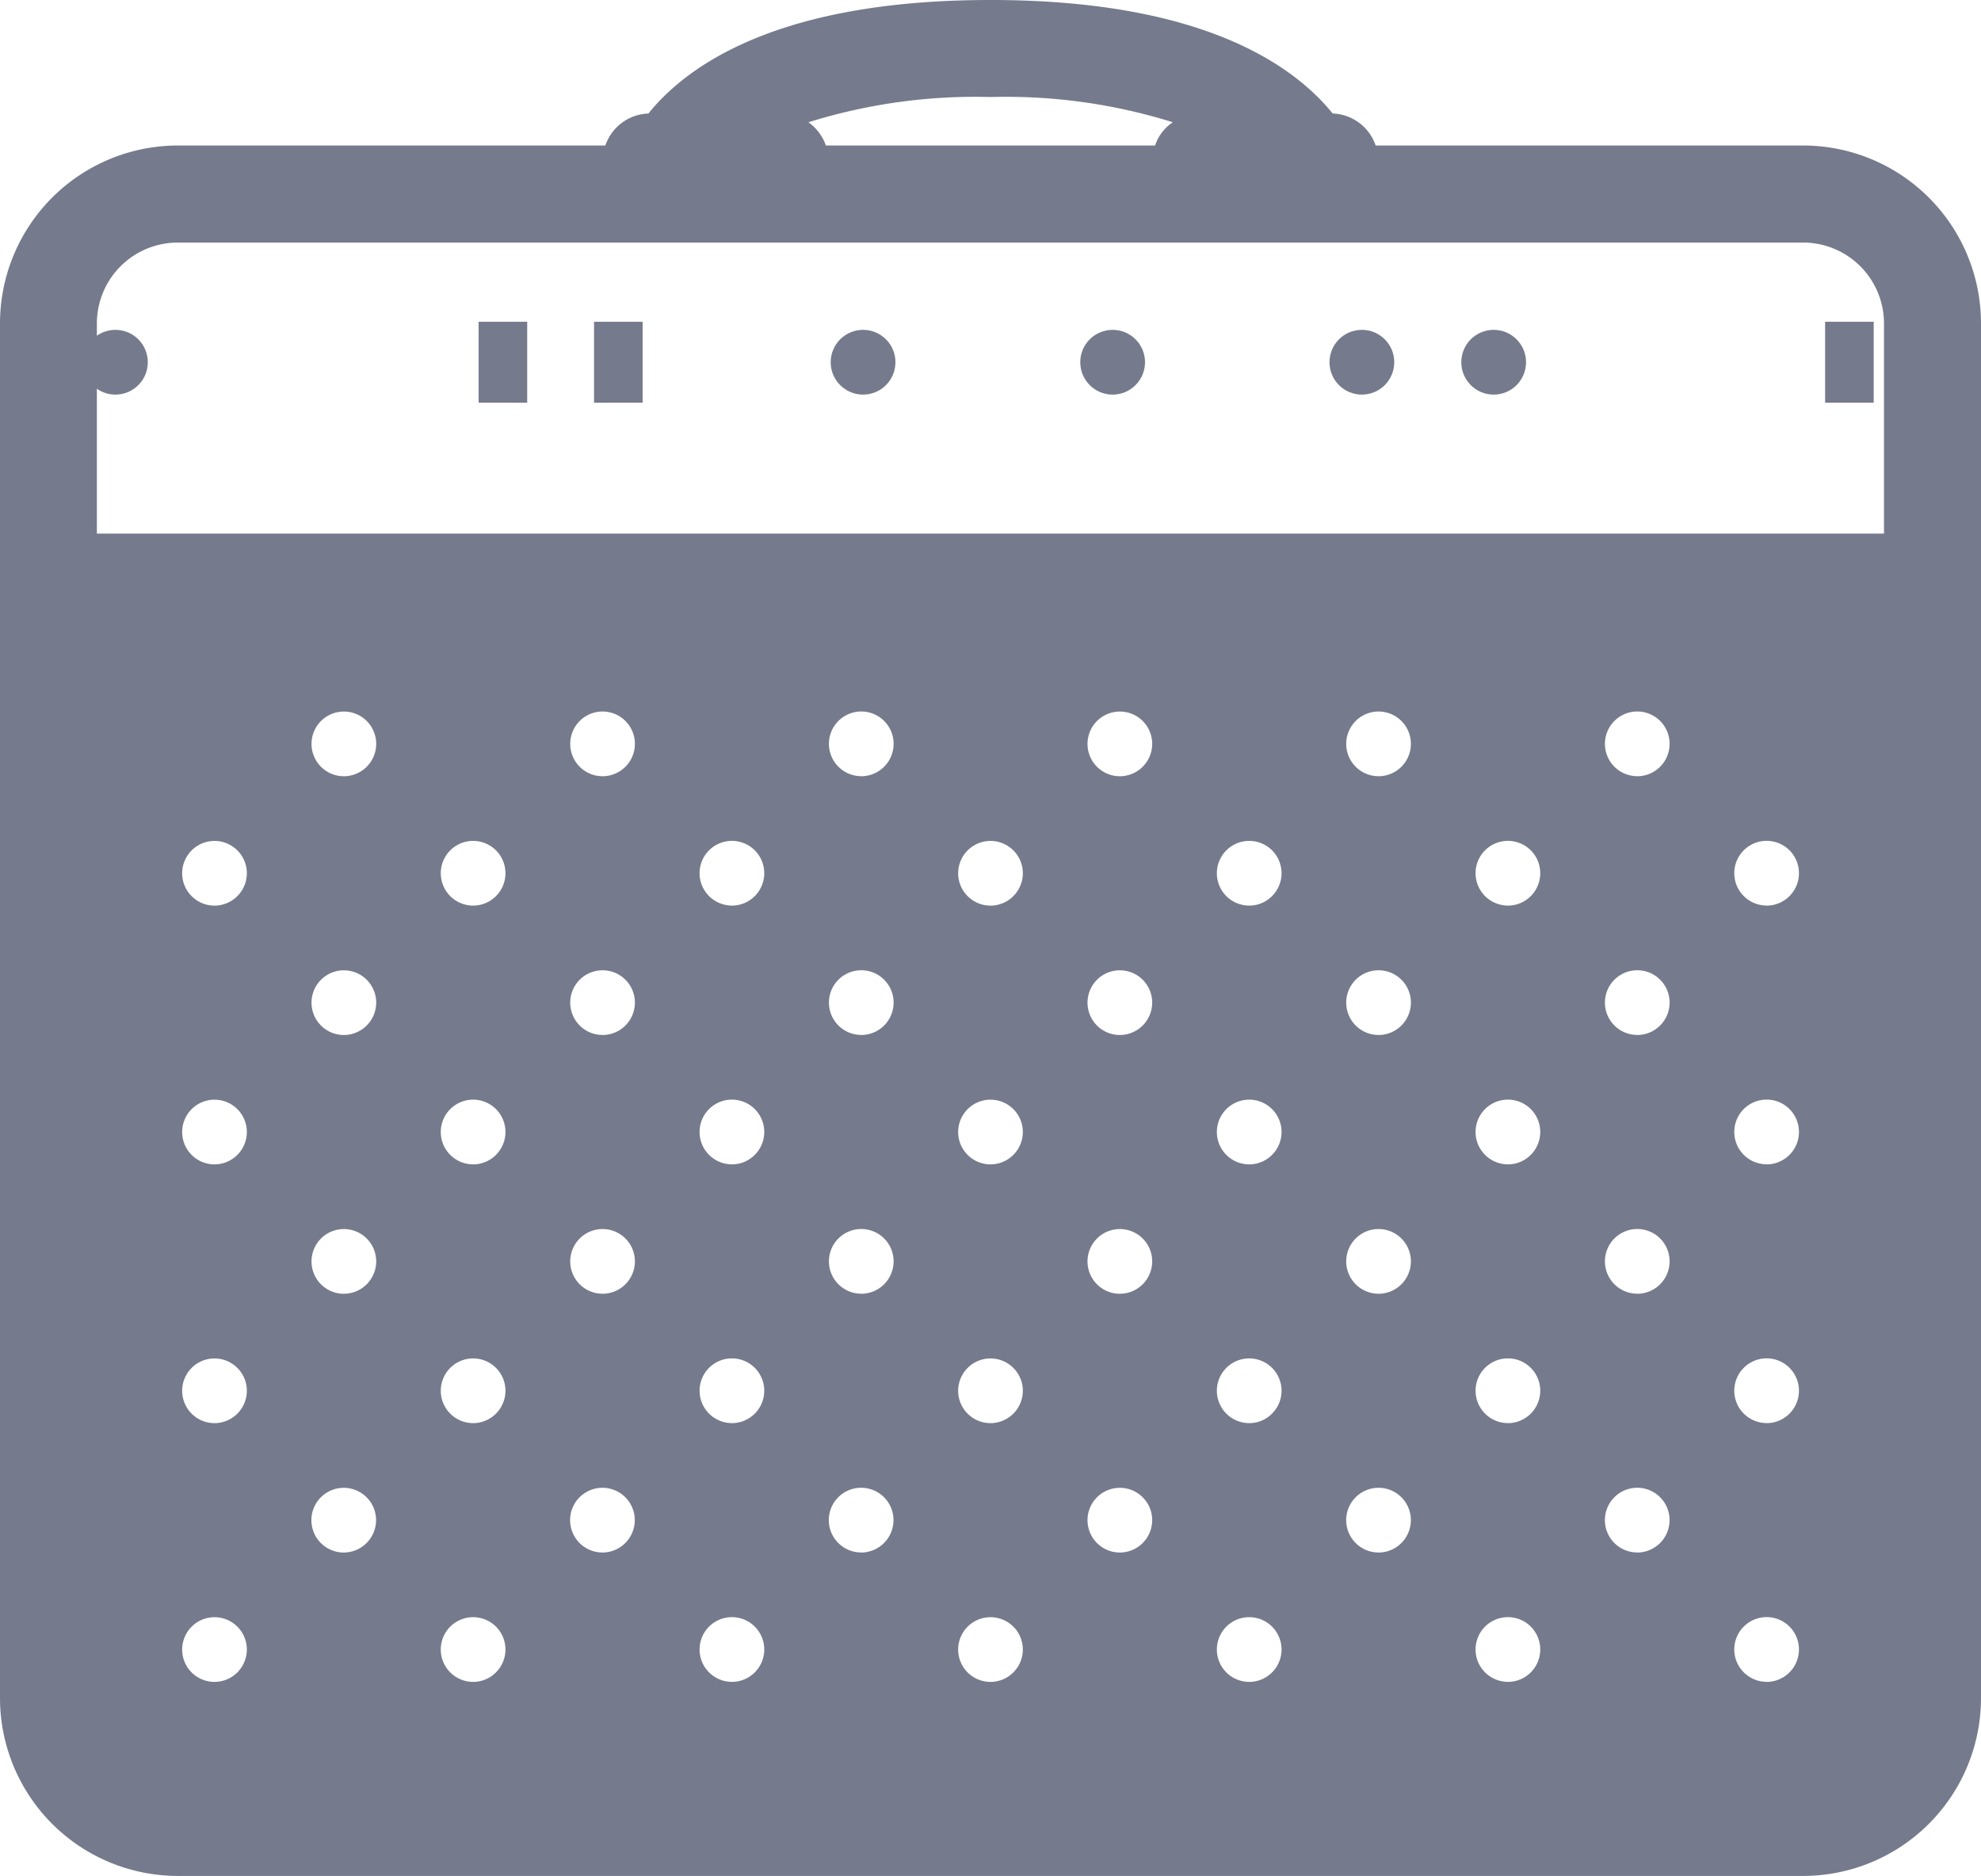 <svg xmlns="http://www.w3.org/2000/svg" width="64" height="60.594" viewBox="0 0 64 60.594">
  <g id="Group_37" data-name="Group 37" transform="translate(-1.37 -3)">
    <g id="Group_7" data-name="Group 7" transform="translate(1.37 3)">
      <path id="Path_2" data-name="Path 2" d="M59.624,7.7H45.813a1.523,1.523,0,0,0-1.389-1.034C43.138,5.079,40.171,3,33.37,3S23.6,5.079,22.317,6.667A1.523,1.523,0,0,0,20.927,7.7H7.116A5.749,5.749,0,0,0,1.37,13.447v44.4a5.749,5.749,0,0,0,5.746,5.746H59.624a5.749,5.749,0,0,0,5.746-5.746v-44.4A5.749,5.749,0,0,0,59.624,7.7ZM33.37,6.134a18.082,18.082,0,0,1,5.892.815,1.428,1.428,0,0,0-.575.752H28.052a1.553,1.553,0,0,0-.564-.752A18.057,18.057,0,0,1,33.37,6.134ZM8.3,57.326a1.045,1.045,0,1,1,1.045-1.045A1.048,1.048,0,0,1,8.3,57.326Zm0-8.358a1.045,1.045,0,1,1,1.045-1.045A1.048,1.048,0,0,1,8.3,48.968Zm0-8.358a1.045,1.045,0,1,1,1.045-1.045A1.048,1.048,0,0,1,8.3,40.61Zm0-8.358a1.045,1.045,0,1,1,1.045-1.045A1.048,1.048,0,0,1,8.3,32.252Zm4.179,20.895A1.045,1.045,0,1,1,13.52,52.1,1.048,1.048,0,0,1,12.475,53.147Zm0-8.358a1.045,1.045,0,1,1,1.045-1.045A1.048,1.048,0,0,1,12.475,44.789Zm0-8.358a1.045,1.045,0,1,1,1.045-1.045A1.048,1.048,0,0,1,12.475,36.431Zm0-8.358a1.045,1.045,0,1,1,1.045-1.045A1.048,1.048,0,0,1,12.475,28.073Zm4.179,29.252A1.045,1.045,0,1,1,17.7,56.281,1.048,1.048,0,0,1,16.654,57.326Zm0-8.358A1.045,1.045,0,1,1,17.7,47.923,1.048,1.048,0,0,1,16.654,48.968Zm0-8.358A1.045,1.045,0,1,1,17.7,39.565,1.048,1.048,0,0,1,16.654,40.61Zm0-8.358A1.045,1.045,0,1,1,17.7,31.208,1.048,1.048,0,0,1,16.654,32.252Zm4.179,20.895A1.045,1.045,0,1,1,21.878,52.1,1.048,1.048,0,0,1,20.833,53.147Zm0-8.358a1.045,1.045,0,1,1,1.045-1.045A1.048,1.048,0,0,1,20.833,44.789Zm0-8.358a1.045,1.045,0,1,1,1.045-1.045A1.048,1.048,0,0,1,20.833,36.431Zm0-8.358a1.045,1.045,0,1,1,1.045-1.045A1.048,1.048,0,0,1,20.833,28.073Zm4.179,29.252a1.045,1.045,0,1,1,1.045-1.045A1.048,1.048,0,0,1,25.012,57.326Zm0-8.358a1.045,1.045,0,1,1,1.045-1.045A1.048,1.048,0,0,1,25.012,48.968Zm0-8.358a1.045,1.045,0,1,1,1.045-1.045A1.048,1.048,0,0,1,25.012,40.61Zm0-8.358a1.045,1.045,0,1,1,1.045-1.045A1.048,1.048,0,0,1,25.012,32.252Zm4.179,20.895A1.045,1.045,0,1,1,30.236,52.1,1.048,1.048,0,0,1,29.191,53.147Zm0-8.358a1.045,1.045,0,1,1,1.045-1.045A1.048,1.048,0,0,1,29.191,44.789Zm0-8.358a1.045,1.045,0,1,1,1.045-1.045A1.048,1.048,0,0,1,29.191,36.431Zm0-8.358a1.045,1.045,0,1,1,1.045-1.045A1.048,1.048,0,0,1,29.191,28.073ZM33.37,57.326a1.045,1.045,0,1,1,1.045-1.045A1.048,1.048,0,0,1,33.37,57.326Zm0-8.358a1.045,1.045,0,1,1,1.045-1.045A1.048,1.048,0,0,1,33.37,48.968Zm0-8.358a1.045,1.045,0,1,1,1.045-1.045A1.048,1.048,0,0,1,33.37,40.61Zm0-8.358a1.045,1.045,0,1,1,1.045-1.045A1.048,1.048,0,0,1,33.37,32.252Zm4.179,20.895A1.045,1.045,0,1,1,38.594,52.1,1.048,1.048,0,0,1,37.549,53.147Zm0-8.358a1.045,1.045,0,1,1,1.045-1.045A1.048,1.048,0,0,1,37.549,44.789Zm0-8.358a1.045,1.045,0,1,1,1.045-1.045A1.048,1.048,0,0,1,37.549,36.431Zm0-8.358a1.045,1.045,0,1,1,1.045-1.045A1.048,1.048,0,0,1,37.549,28.073Zm4.179,29.252a1.045,1.045,0,1,1,1.045-1.045A1.048,1.048,0,0,1,41.728,57.326Zm0-8.358a1.045,1.045,0,1,1,1.045-1.045A1.048,1.048,0,0,1,41.728,48.968Zm0-8.358a1.045,1.045,0,1,1,1.045-1.045A1.048,1.048,0,0,1,41.728,40.61Zm0-8.358a1.045,1.045,0,1,1,1.045-1.045A1.048,1.048,0,0,1,41.728,32.252Zm4.179,20.895A1.045,1.045,0,1,1,46.951,52.1,1.048,1.048,0,0,1,45.907,53.147Zm0-8.358a1.045,1.045,0,1,1,1.045-1.045A1.048,1.048,0,0,1,45.907,44.789Zm0-8.358a1.045,1.045,0,1,1,1.045-1.045A1.048,1.048,0,0,1,45.907,36.431Zm0-8.358a1.045,1.045,0,1,1,1.045-1.045A1.048,1.048,0,0,1,45.907,28.073Zm4.179,29.252a1.045,1.045,0,1,1,1.045-1.045A1.048,1.048,0,0,1,50.086,57.326Zm0-8.358a1.045,1.045,0,1,1,1.045-1.045A1.048,1.048,0,0,1,50.086,48.968Zm0-8.358a1.045,1.045,0,1,1,1.045-1.045A1.048,1.048,0,0,1,50.086,40.61Zm0-8.358a1.045,1.045,0,1,1,1.045-1.045A1.048,1.048,0,0,1,50.086,32.252Zm4.179,20.895A1.045,1.045,0,1,1,55.309,52.1,1.048,1.048,0,0,1,54.265,53.147Zm0-8.358a1.045,1.045,0,1,1,1.045-1.045A1.048,1.048,0,0,1,54.265,44.789Zm0-8.358a1.045,1.045,0,1,1,1.045-1.045A1.048,1.048,0,0,1,54.265,36.431Zm0-8.358a1.045,1.045,0,1,1,1.045-1.045A1.048,1.048,0,0,1,54.265,28.073Zm4.179,29.252a1.045,1.045,0,1,1,1.045-1.045A1.048,1.048,0,0,1,58.443,57.326Zm0-8.358a1.045,1.045,0,1,1,1.045-1.045A1.048,1.048,0,0,1,58.443,48.968Zm0-8.358a1.045,1.045,0,1,1,1.045-1.045A1.048,1.048,0,0,1,58.443,40.61Zm0-8.358a1.045,1.045,0,1,1,1.045-1.045A1.048,1.048,0,0,1,58.443,32.252Zm3.792-12.014H4.5V13.447a2.613,2.613,0,0,1,2.612-2.612H59.624a2.613,2.613,0,0,1,2.612,2.612Z" transform="translate(-1.37 -3)" fill="#757a8d"/>
    </g>
    <g id="Group_8" data-name="Group 8" transform="translate(4.053 13.393)">
      <circle id="Ellipse_1" data-name="Ellipse 1" cx="1.046" cy="1.046" r="1.046" transform="translate(0 0.261)" fill="#757a8d"/>
      <circle id="Ellipse_2" data-name="Ellipse 2" cx="1.046" cy="1.046" r="1.046" transform="translate(44.527 0.261)" fill="#757a8d"/>
      <circle id="Ellipse_3" data-name="Ellipse 3" cx="1.046" cy="1.046" r="1.046" transform="translate(40.269 0.261)" fill="#757a8d"/>
      <circle id="Ellipse_4" data-name="Ellipse 4" cx="1.046" cy="1.046" r="1.046" transform="translate(32.217 0.261)" fill="#757a8d"/>
      <circle id="Ellipse_5" data-name="Ellipse 5" cx="1.046" cy="1.046" r="1.046" transform="translate(24.154 0.261)" fill="#757a8d"/>
      <rect id="Rectangle_13" data-name="Rectangle 13" width="1.569" height="2.615" transform="translate(16.509)" fill="#757a8d"/>
      <rect id="Rectangle_14" data-name="Rectangle 14" width="1.569" height="2.615" transform="translate(56.281)" fill="#757a8d"/>
      <rect id="Rectangle_15" data-name="Rectangle 15" width="1.569" height="2.615" transform="translate(12.78)" fill="#757a8d"/>
    </g>
  </g>
</svg>
